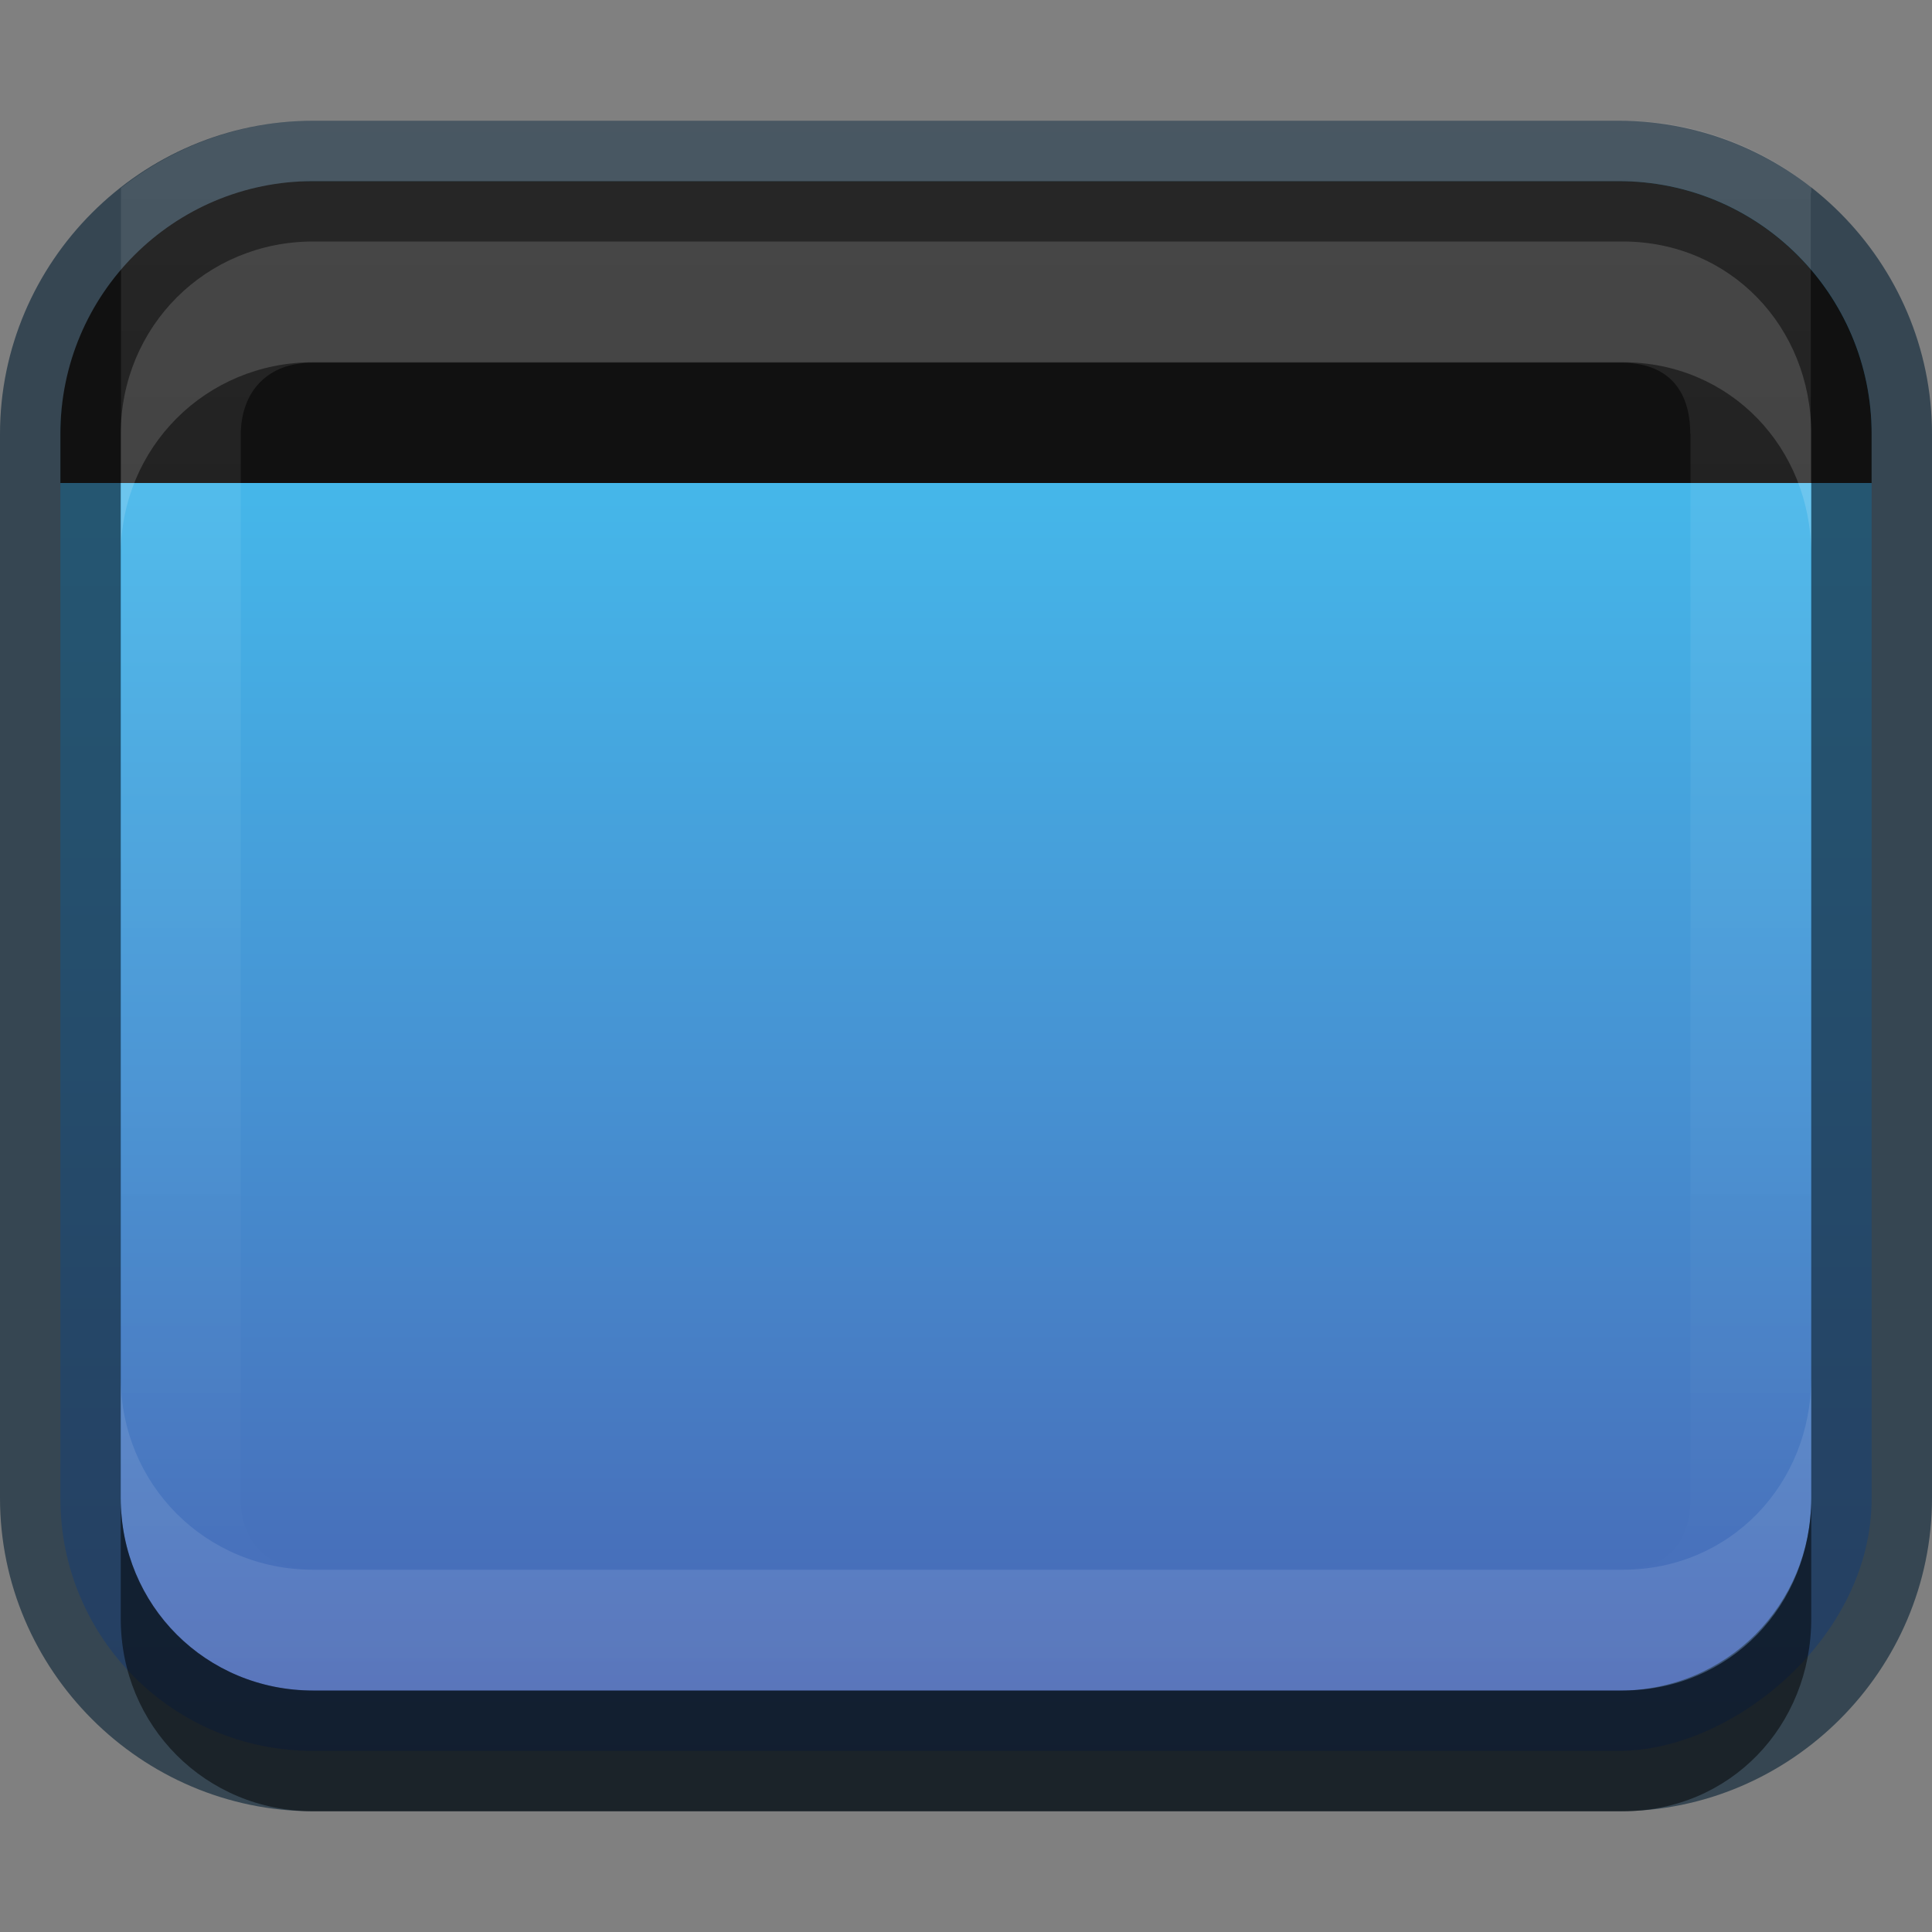 <?xml version="1.0" encoding="UTF-8" standalone="no"?>
<svg id="svg5400" xmlns:rdf="http://www.w3.org/1999/02/22-rdf-syntax-ns#" xmlns="http://www.w3.org/2000/svg" height="16px" width="16px" version="1.1" xmlns:cc="http://creativecommons.org/ns#" xmlns:dc="http://purl.org/dc/elements/1.1/">
 <rect width="100%" height="100%" fill="#808080" stroke="none"/>
 <defs id="defs5402">
  <linearGradient id="linearGradient6457" y2="136" gradientUnits="userSpaceOnUse" x2="927" y1="136" x1="913">
   <stop id="stop4136" style="stop-color:#fff" offset="0"/>
   <stop id="stop4138" style="stop-color:#fff;stop-opacity:0" offset="1"/>
  </linearGradient>
  <clipPath id="clipPath4192" clipPathUnits="userSpaceOnUse">
   <path id="path4194" d="m914.59 129c-0.89 0-1.59 0.67-1.59 1.56v10.844c0 0.889 0.705 1.594 1.594 1.594h10.812c0.9 0.01 1.6-0.69 1.6-1.58v-10.844c0-0.9-0.7-1.57-1.59-1.57h-10.812z"/>
  </clipPath>
  <linearGradient id="linearGradient4316" x1="912.5" gradientUnits="userSpaceOnUse" y1="884.36" gradientTransform="translate(-913 -892.36)" x2="927.5" y2="884.36">
   <stop id="stop6503" style="stop-color:#44d9ff" offset="0"/>
   <stop id="stop7407" style="stop-color:#4690d1" offset=".643"/>
   <stop id="stop6507" style="stop-color:#4862b1" offset="1"/>
  </linearGradient>
 </defs>
 <g id="layer1">
  <rect id="rect4628" style="enable-background:new;fill:url(#linearGradient4316)" transform="rotate(90)" rx="2.089" ry="2.089" height="15" width="13" y="-15.5" x="1.5"/>
  <path id="rect4630" style="opacity:.7;block-progression:tb;text-indent:0;color:#000000;text-transform:none;fill:#172e3f" d="m16 12.406c0 1.426-1.168 2.594-2.594 2.594h-10.812c-1.426 0-2.594-1.168-2.594-2.594v-8.812c0-1.426 1.168-2.594 2.594-2.594h10.812c1.426 0 2.594 1.168 2.594 2.594zm-1 0v-8.812c0-0.889-0.705-1.593-1.594-1.593h-10.812c-0.889 0-1.594 0.705-1.594 1.594v8.812c0 0.889 0.705 1.594 1.594 1.594h10.812c0.889 0 1.594-0.705 1.594-1.594z"/>
  <path id="rect6459" style="enable-background:new;fill:#111" d="m2.594 1.5c-1.157 0-2.094 0.936-2.094 2.094v0.406h15v-0.406c0-1.157-0.936-2.094-2.094-2.094z"/>
  <path id="path4632" style="opacity:.1;block-progression:tb;text-indent:0;color:#000000;text-transform:none;fill:url(#linearGradient6457)" clip-path="url(#clipPath4192)" transform="matrix(0 1 -1 0 144 -913)" d="m916.59 128c-1.39 0-2.59 1.15-2.59 2.56v10.844c0 1.417 1.176 2.594 2.594 2.594h8.812c1.42 0.01 2.6-1.17 2.6-2.58v-10.844c0-1.42-1.2-2.57-2.59-2.57zm0 2h8.812c0.384 0 0.594 0.202 0.594 0.562v10.844c0.01 0.37-0.22 0.6-0.58 0.6h-8.812c-0.37 0-0.6-0.23-0.6-0.59v-10.844c0-0.37 0.21-0.57 0.59-0.57z"/>
  <path id="path4634" style="opacity:.15;enable-background:new;fill:#fff" d="m2.594 2c-0.889 0-1.594 0.705-1.594 1.594v1c0-0.889 0.705-1.594 1.594-1.594h10.844c0.889 0 1.562 0.705 1.562 1.594v-1c0-0.889-0.673-1.594-1.562-1.594z"/>
  <path id="path4636" style="opacity:.1;enable-background:new;fill:#fff" d="m2.594 14c-0.889 0-1.594-0.705-1.594-1.594v-1c0 0.889 0.705 1.594 1.594 1.594h10.844c0.889 0 1.562-0.705 1.562-1.594v1c0 0.889-0.673 1.594-1.562 1.594z"/>
  <path id="path4638" style="opacity:.5;enable-background:new" d="m2.594 15c-0.889 0-1.594-0.705-1.594-1.594v-1c0 0.889 0.705 1.594 1.594 1.594h10.844c0.889 0 1.562-0.705 1.562-1.594v1c0 0.889-0.673 1.594-1.562 1.594z"/>
 </g>
</svg>
